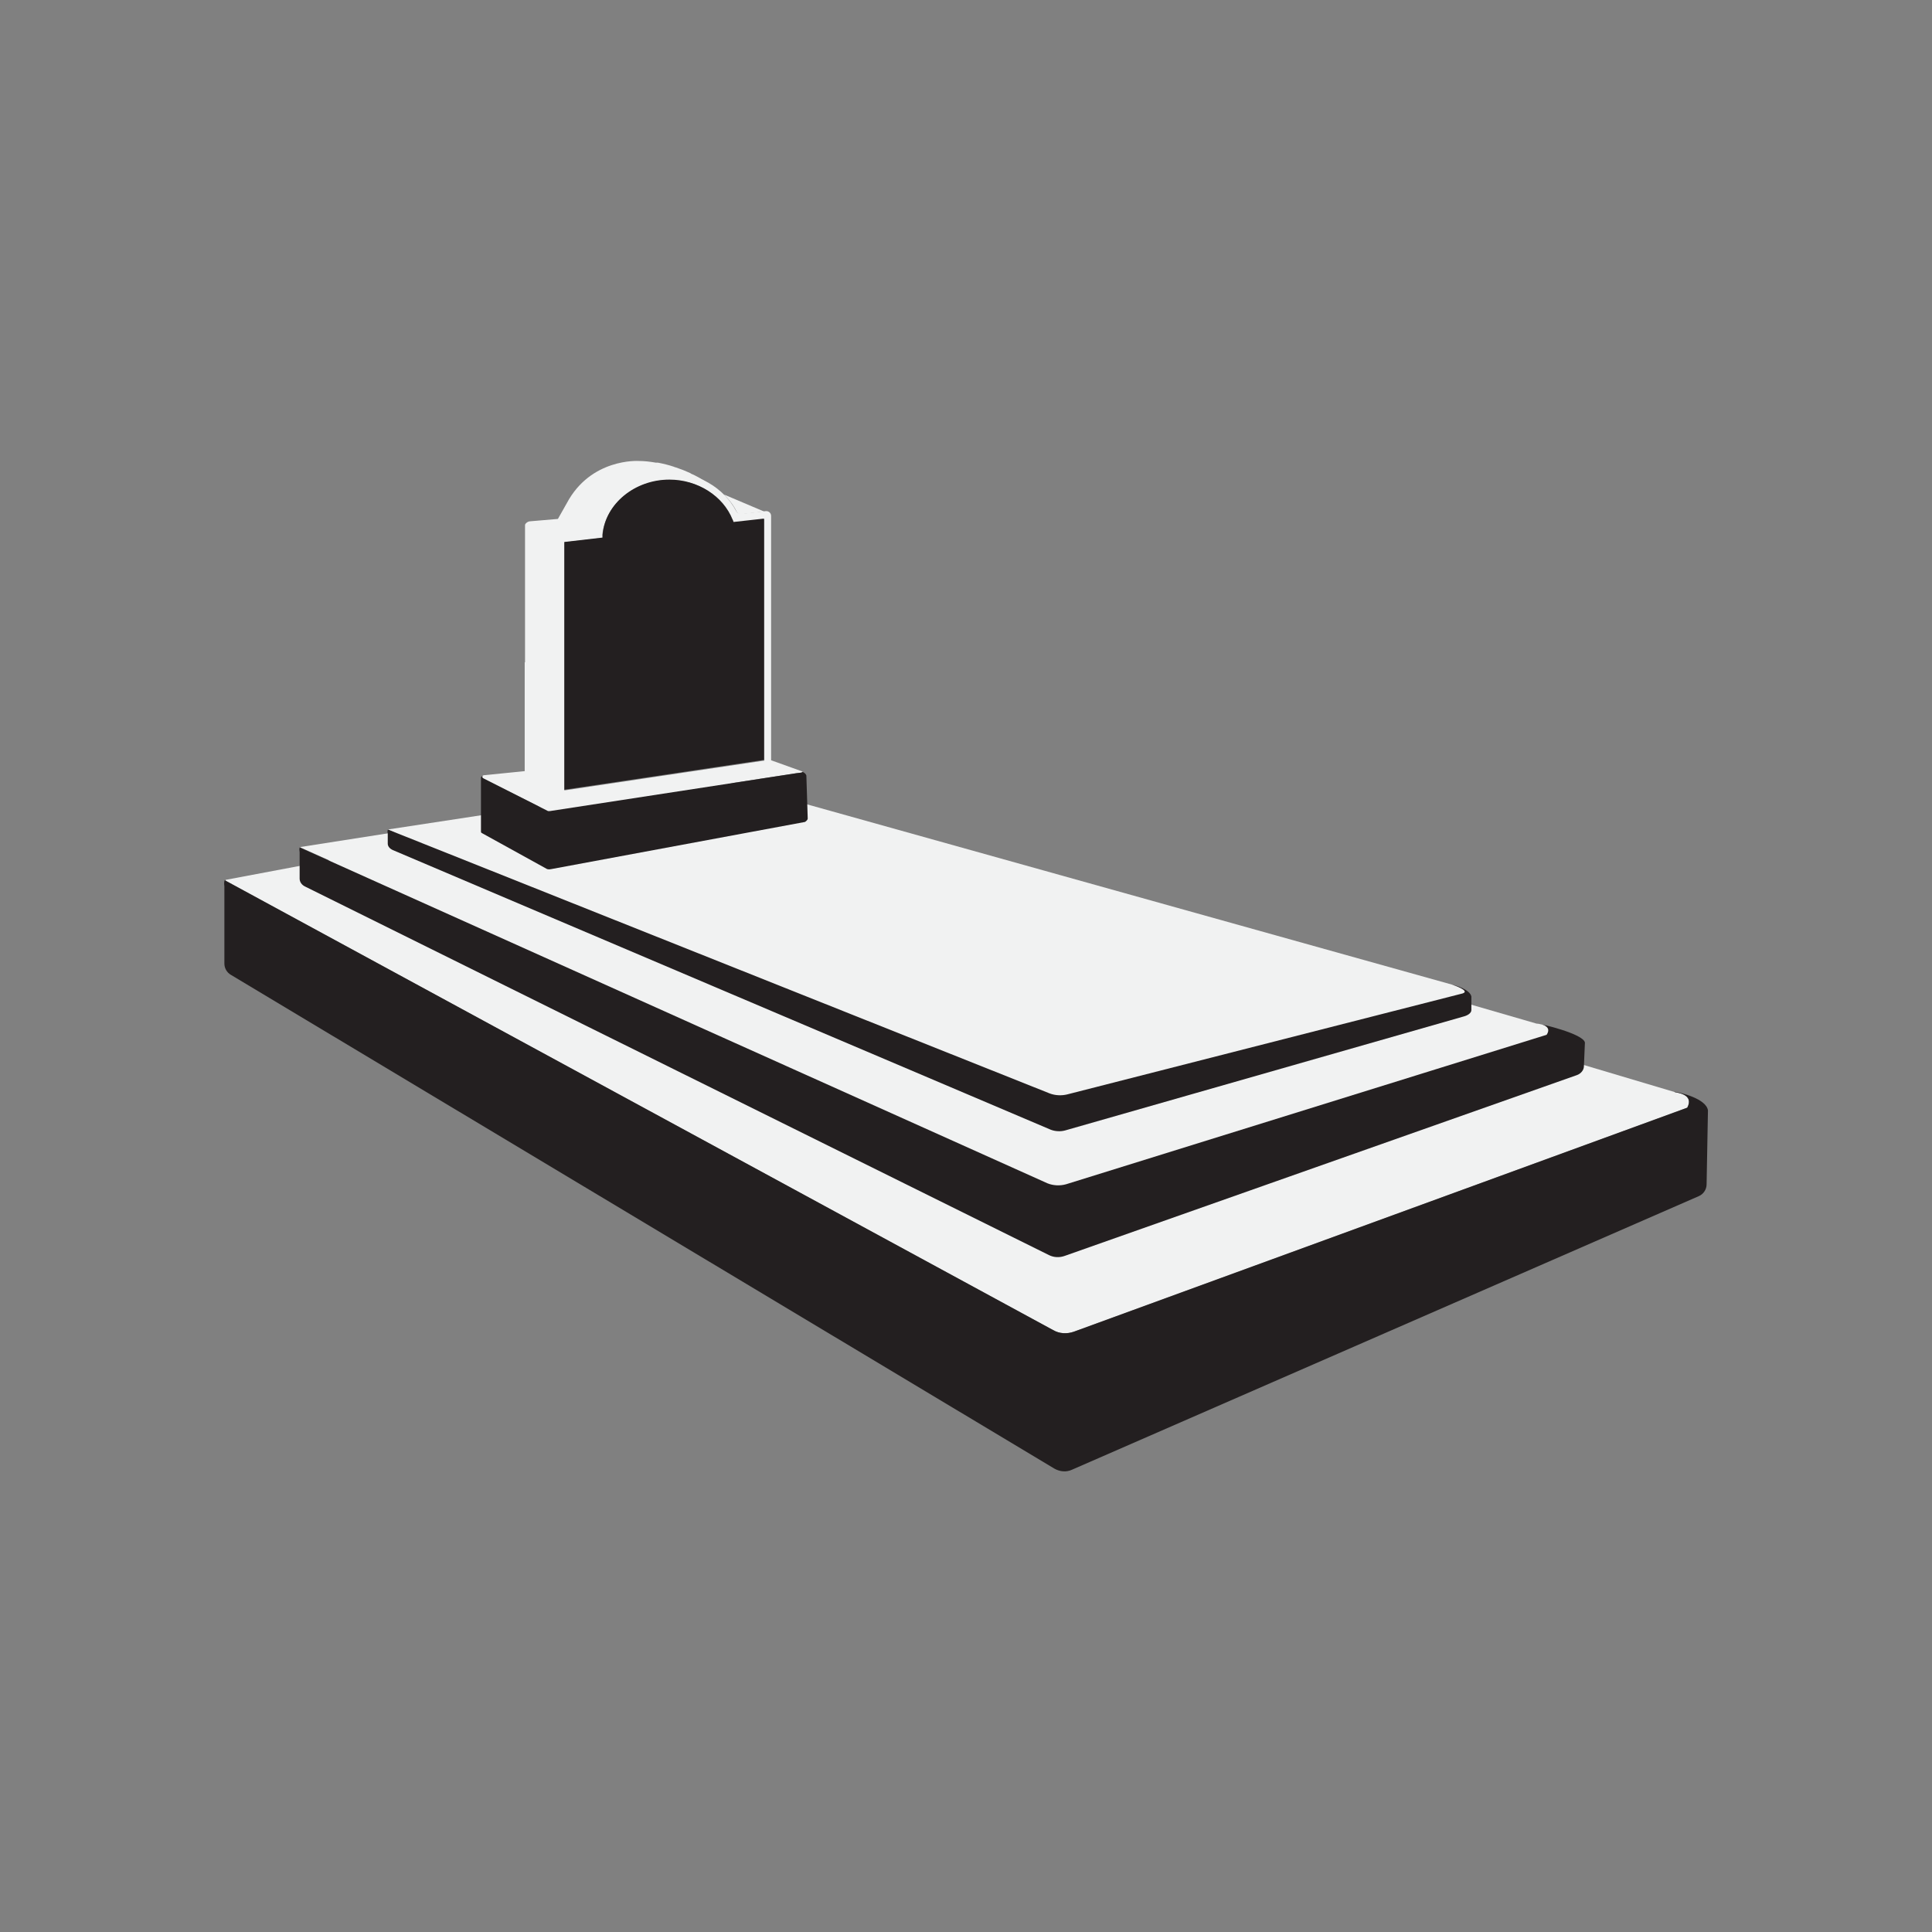 <?xml version="1.0" encoding="UTF-8"?><svg id="Layer_1" xmlns="http://www.w3.org/2000/svg" viewBox="0 0 57 57"><rect x="0" y="0" width="57" height="57" fill="#808080" stroke="none"/><defs><style>.cls-1{fill:#231f20;}.cls-1,.cls-2,.cls-3{stroke-width:0px;}.cls-2{fill:#414042;}.cls-3{fill:#f1f2f2;}</style></defs><path class="cls-3" d="M31.06,39.24L6.65,25.98s0-.02,0-.02l13.32-2.51,29.44,8.77c.06.02.58.06.37.46l-18.1,6.61c-.2.07-.43.06-.61-.05Z"/><path class="cls-2" d="M6.67,25.96h0s0,0-.02,0h.02Z"/><path class="cls-1" d="M49.41,32.22c.06.02.58.06.37.46l-18.1,6.61c-.2.07-.43.06-.61-.05L6.65,25.98s0-.02,0-.02c-.02,0-.05.04-.03.19v2.28c0,.13.07.26.19.33l24.3,14.57c.16.09.35.11.52.03l18.49-8.07c.14-.06.23-.2.23-.35l.04-2.18c-.05-.35-.83-.53-.98-.55Z"/><path class="cls-3" d="M30.9,34.9l-22.04-9.9s0-.01,0-.01l12.02-1.88,24.42,7.08c.05.01.65.06.45.36l-14.3,4.39c-.18.05-.38.04-.55-.03Z"/><path class="cls-2" d="M11.09,24.58h0s0,0-.01,0h.01Z"/><path class="cls-1" d="M45.3,30.19c.05.01.53.04.33.34l-14.18,4.41c-.18.05-.38.04-.55-.03l-22.04-9.9s0-.01,0-.01c-.02,0-.04.03-.02.14h0v.78c0,.1.06.19.17.24l21.94,10.87c.14.07.31.08.47.02l15.1-5.33c.12-.04.21-.15.21-.26l.03-.7c-.04-.26-1.31-.56-1.44-.57Z"/><path class="cls-3" d="M29.53,32.54l-18.07-8.06s0,0,0-.01l9.7-1.48,21.68,6.06s.5.13.42.27l-13.22,3.25c-.17.04-.35.03-.51-.03Z"/><path class="cls-2" d="M11.47,24.47h0s0,0-.01,0h.01Z"/><path class="cls-1" d="M42.84,29.05s.56.18.31.26l-11.67,2.98c-.17.04-.35.03-.51-.03l-19.51-7.78s0,0,0,0c-.02,0-.04.02-.02.11h0v.3c0,.08.06.15.15.19l19.41,8.25c.13.05.29.06.43.02l11.75-3.36c.12-.03.23-.1.23-.19v-.4c-.04-.2-.45-.33-.57-.35Z"/><path class="cls-3" d="M23.67,22.76l-.92-.33v-7.21c0-.09-.08-.15-.16-.14l-.72.08c-.06,0-.12-.03-.15-.08-.36-.69-1.14-1.15-2-1.15-1.06,0-1.98.7-2.17,1.63-.01.06-.06.11-.12.12l-.91.11c-.07,0-.13.07-.13.14v6.73l-2.1.21c-.08,0-.09.07-.02.1l1.9.96s.03.01.05,0l7.29-1.12c.08-.01.22-.02.15-.06ZM22.55,22.44l-5.9.88v-7.32l1.12-.13v-.09c.09-.91.96-1.62,1.98-1.62.84,0,1.59.47,1.87,1.18l.03.08.9-.1v7.13Z"/><path class="cls-3" d="M21.36,14.59c.15.15.28.31.37.5.03.05.09.09.15.08l.66-.08-1.18-.5Z"/><path class="cls-3" d="M20.77,14.18s0,0,0,0c-.11-.07-.23-.14-.37-.2-.01,0-.02-.01-.03-.02-.13-.06-.28-.12-.43-.17-.02,0-.04-.01-.06-.02-.15-.05-.31-.09-.47-.12-.02,0-.04,0-.06,0-.17-.03-.34-.05-.51-.05,0,0-1.41-.09-2.12,1.25l-.26.46s0,0,0,0l-.82.07h0c-.07,0-.15.07-.15.11v7.43l.93.48v-7.47s.01-.04.02-.06h0s.06.03.06.03c0,0,.01,0,.02,0l.94-.11s.04-.05,0-.06l.11.04c.15-.91,1.04-1.72,2.09-1.72.24,0,1.04.16,1.25.23-.04-.03-.09-.07-.14-.1,0,0,0,0,0,0Z"/><path class="cls-1" d="M23.79,22.88c-.02-.06-.07-.09-.12-.11.02.03-.09.03-.16.04l-7.29,1.12s-.03,0-.05,0l-1.9-.96c-.06-.03-.05-.07,0-.09-.04.01-.08.04-.08.06v1.6s0,.03.03.04l1.92,1.06s0,0,0,0c.01,0,.04.02.13,0l7.48-1.39s.08-.05.08-.1l-.04-1.27Z"/><polygon class="cls-3" points="15.48 19.54 15.48 22.92 16.41 23.4 16.41 19.54 15.48 19.54"/><path class="cls-1" d="M21.61,15.33c-.28-.7-1.03-1.18-1.86-1.18-1.02,0-1.89.71-1.97,1.62v.09s-1.13.13-1.13.13v7.31l5.89-.88v-7.12l-.9.1-.03-.08Z"/></svg>